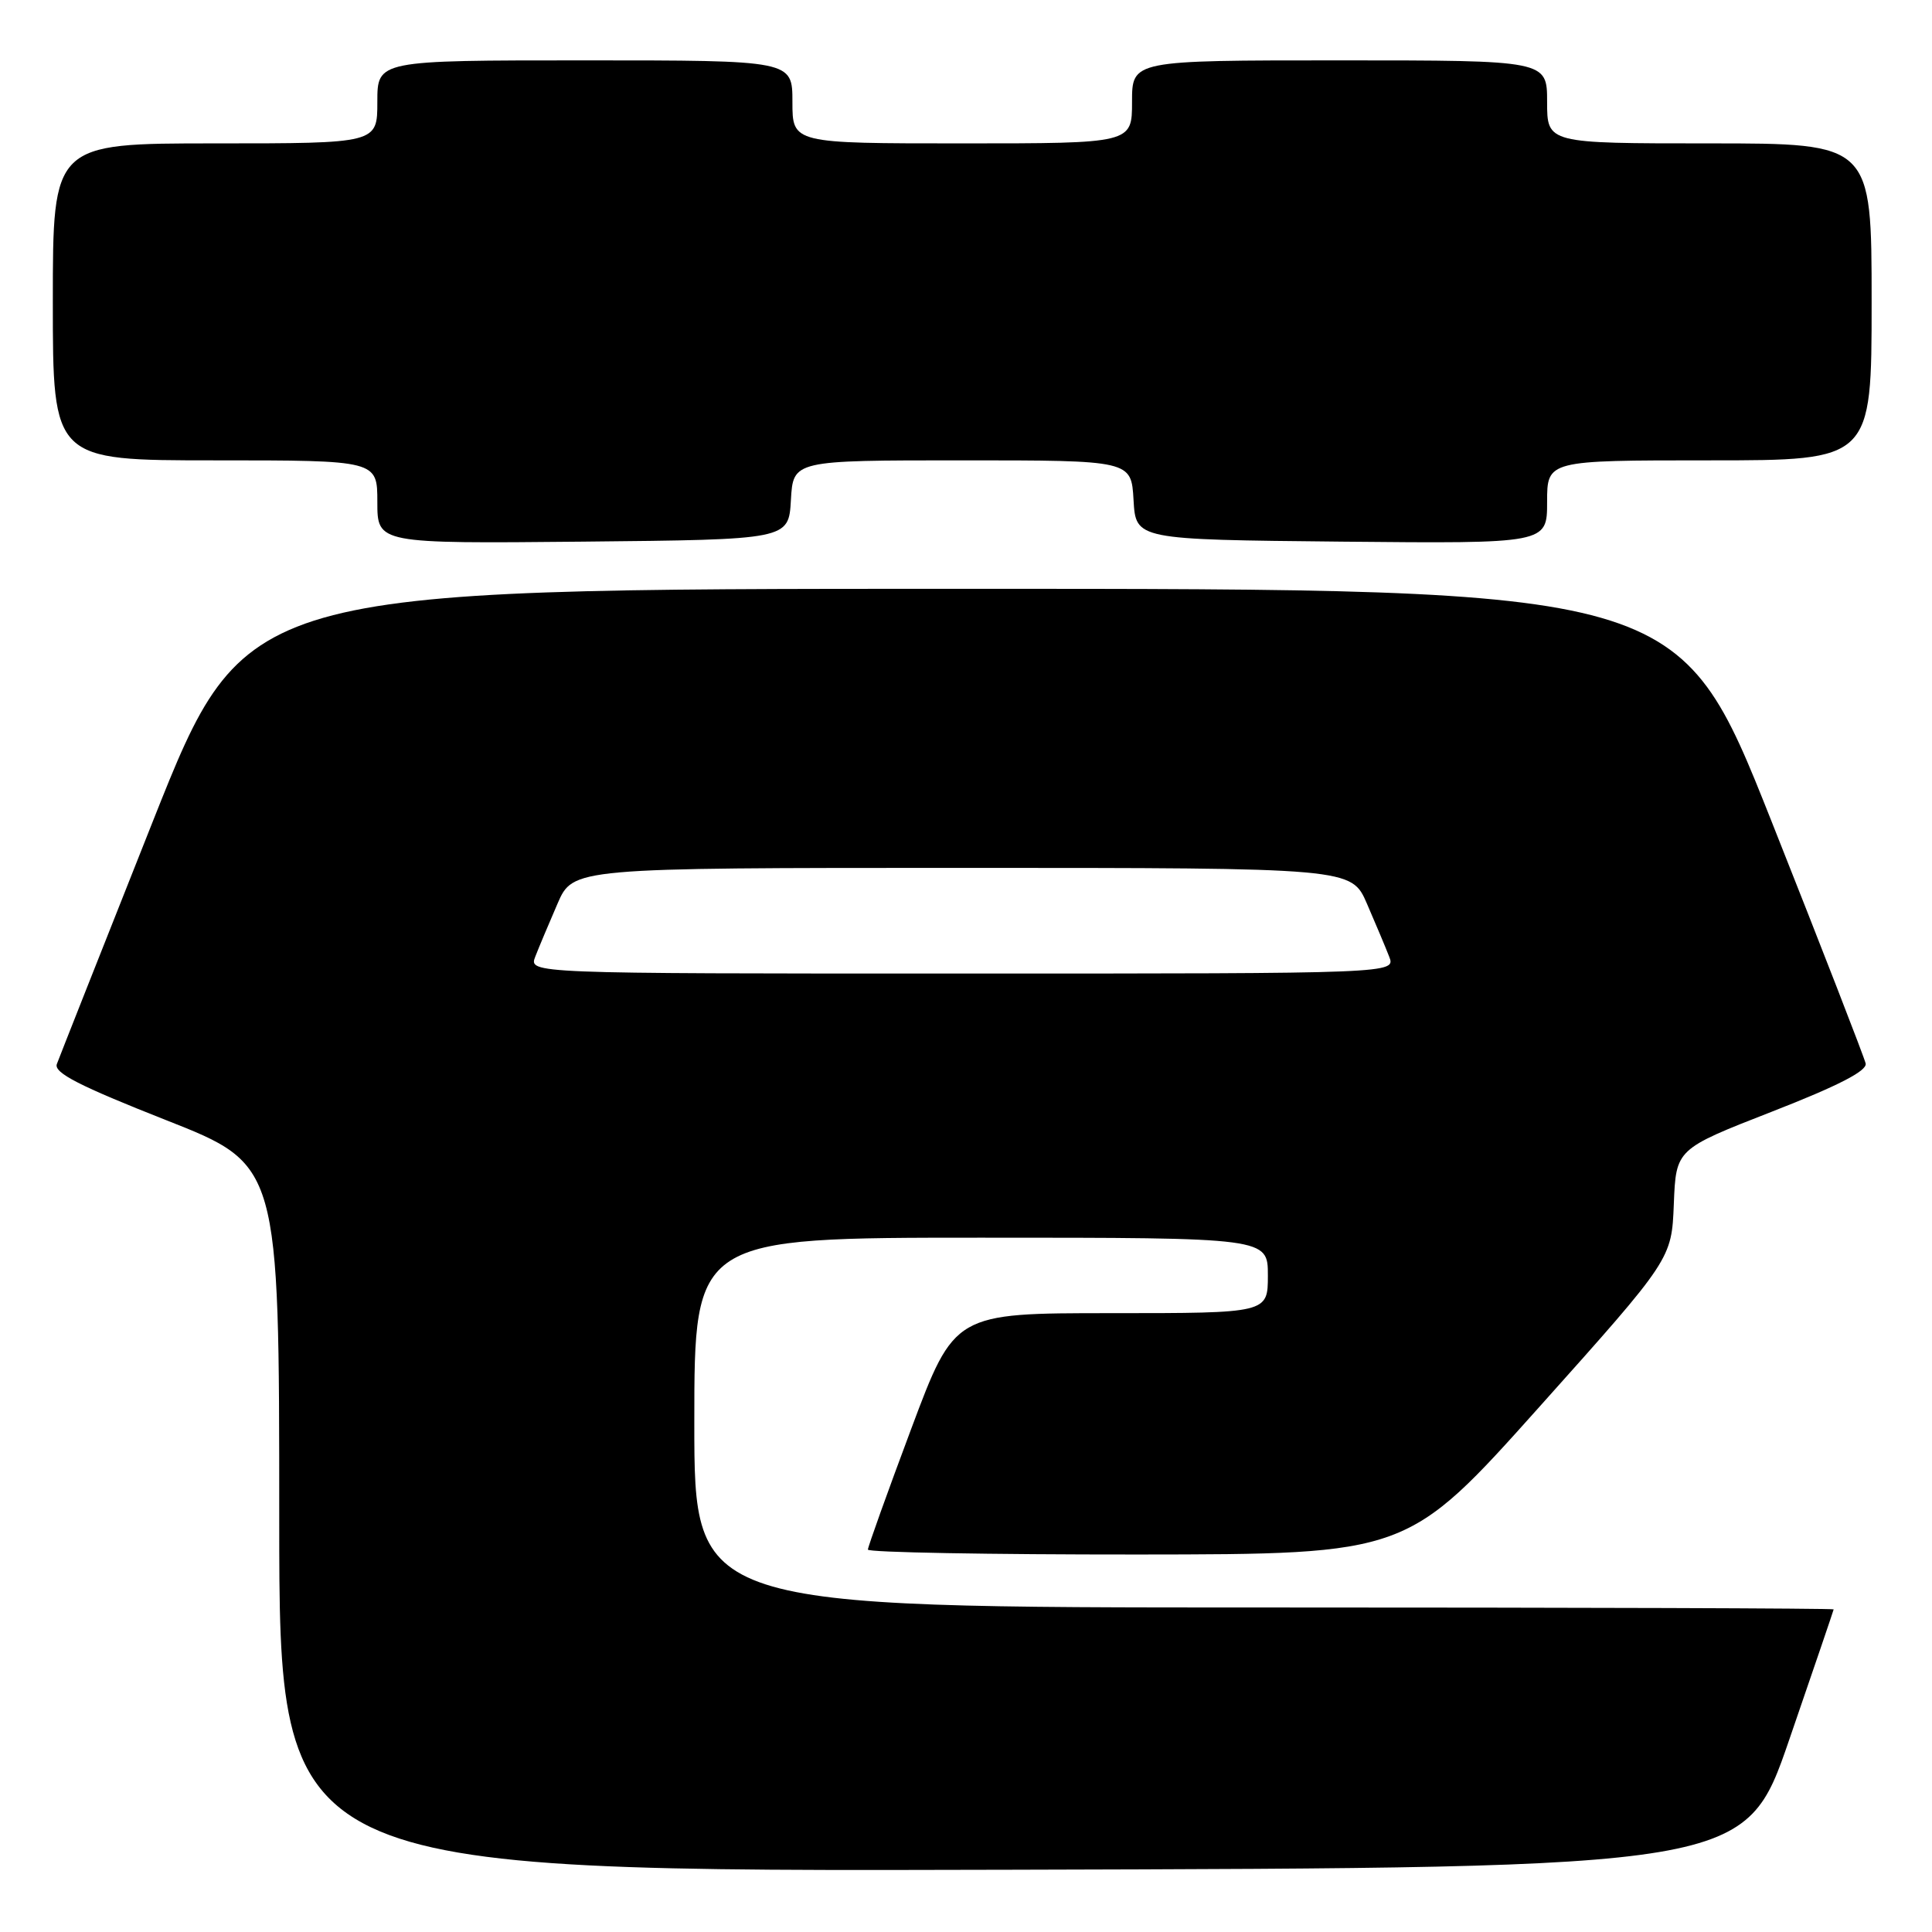 <?xml version="1.0" encoding="UTF-8" standalone="no"?>
<!DOCTYPE svg PUBLIC "-//W3C//DTD SVG 1.1//EN" "http://www.w3.org/Graphics/SVG/1.1/DTD/svg11.dtd" >
<svg xmlns="http://www.w3.org/2000/svg" xmlns:xlink="http://www.w3.org/1999/xlink" version="1.1" viewBox="0 0 256 256">
 <g >
 <path fill="currentColor"
d=" M 237.09 230.50 C 240.31 221.15 242.95 213.39 242.97 213.25 C 242.99 213.11 209.03 213.00 167.50 213.00 C 92.00 213.00 92.00 213.00 92.00 188.50 C 92.00 164.00 92.00 164.00 130.00 164.00 C 168.00 164.00 168.00 164.00 168.00 169.00 C 168.00 174.00 168.00 174.00 147.24 174.00 C 126.48 174.00 126.48 174.00 120.74 189.33 C 117.58 197.77 115.00 204.97 115.00 205.33 C 115.00 205.70 131.09 205.99 150.75 205.98 C 186.50 205.95 186.50 205.95 204.00 186.39 C 221.50 166.83 221.50 166.83 221.79 159.54 C 222.08 152.26 222.08 152.26 234.79 147.30 C 243.58 143.87 247.41 141.90 247.21 140.92 C 247.04 140.14 241.42 125.67 234.71 108.76 C 222.50 78.02 222.50 78.02 127.50 78.02 C 32.50 78.02 32.50 78.02 20.28 108.76 C 13.57 125.67 7.83 140.18 7.53 141.00 C 7.12 142.15 10.51 143.89 22.00 148.42 C 37.00 154.33 37.00 154.33 37.00 201.17 C 37.00 248.01 37.00 248.01 134.12 247.75 C 231.25 247.50 231.25 247.50 237.09 230.50 Z  M 104.80 66.25 C 105.10 61.00 105.10 61.00 127.50 61.00 C 149.90 61.00 149.90 61.00 150.20 66.25 C 150.50 71.50 150.50 71.50 177.75 71.77 C 205.00 72.03 205.00 72.03 205.00 66.52 C 205.00 61.00 205.00 61.00 226.50 61.00 C 248.00 61.00 248.00 61.00 248.00 40.00 C 248.00 19.00 248.00 19.00 226.50 19.00 C 205.00 19.00 205.00 19.00 205.00 13.50 C 205.00 8.00 205.00 8.00 177.50 8.00 C 150.00 8.00 150.00 8.00 150.00 13.50 C 150.00 19.00 150.00 19.00 127.50 19.00 C 105.00 19.00 105.00 19.00 105.00 13.50 C 105.00 8.00 105.00 8.00 77.50 8.00 C 50.00 8.00 50.00 8.00 50.00 13.50 C 50.00 19.00 50.00 19.00 28.50 19.00 C 7.00 19.00 7.00 19.00 7.00 40.00 C 7.00 61.00 7.00 61.00 28.50 61.00 C 50.00 61.00 50.00 61.00 50.00 66.52 C 50.00 72.03 50.00 72.03 77.25 71.77 C 104.50 71.50 104.50 71.50 104.80 66.25 Z  M 70.93 126.75 C 71.41 125.51 72.74 122.36 73.87 119.75 C 75.93 115.00 75.93 115.00 127.50 115.00 C 179.07 115.00 179.07 115.00 181.13 119.75 C 182.26 122.36 183.59 125.51 184.07 126.75 C 184.95 129.00 184.95 129.00 127.50 129.00 C 70.05 129.00 70.05 129.00 70.93 126.75 Z "/>
</g>
</svg>